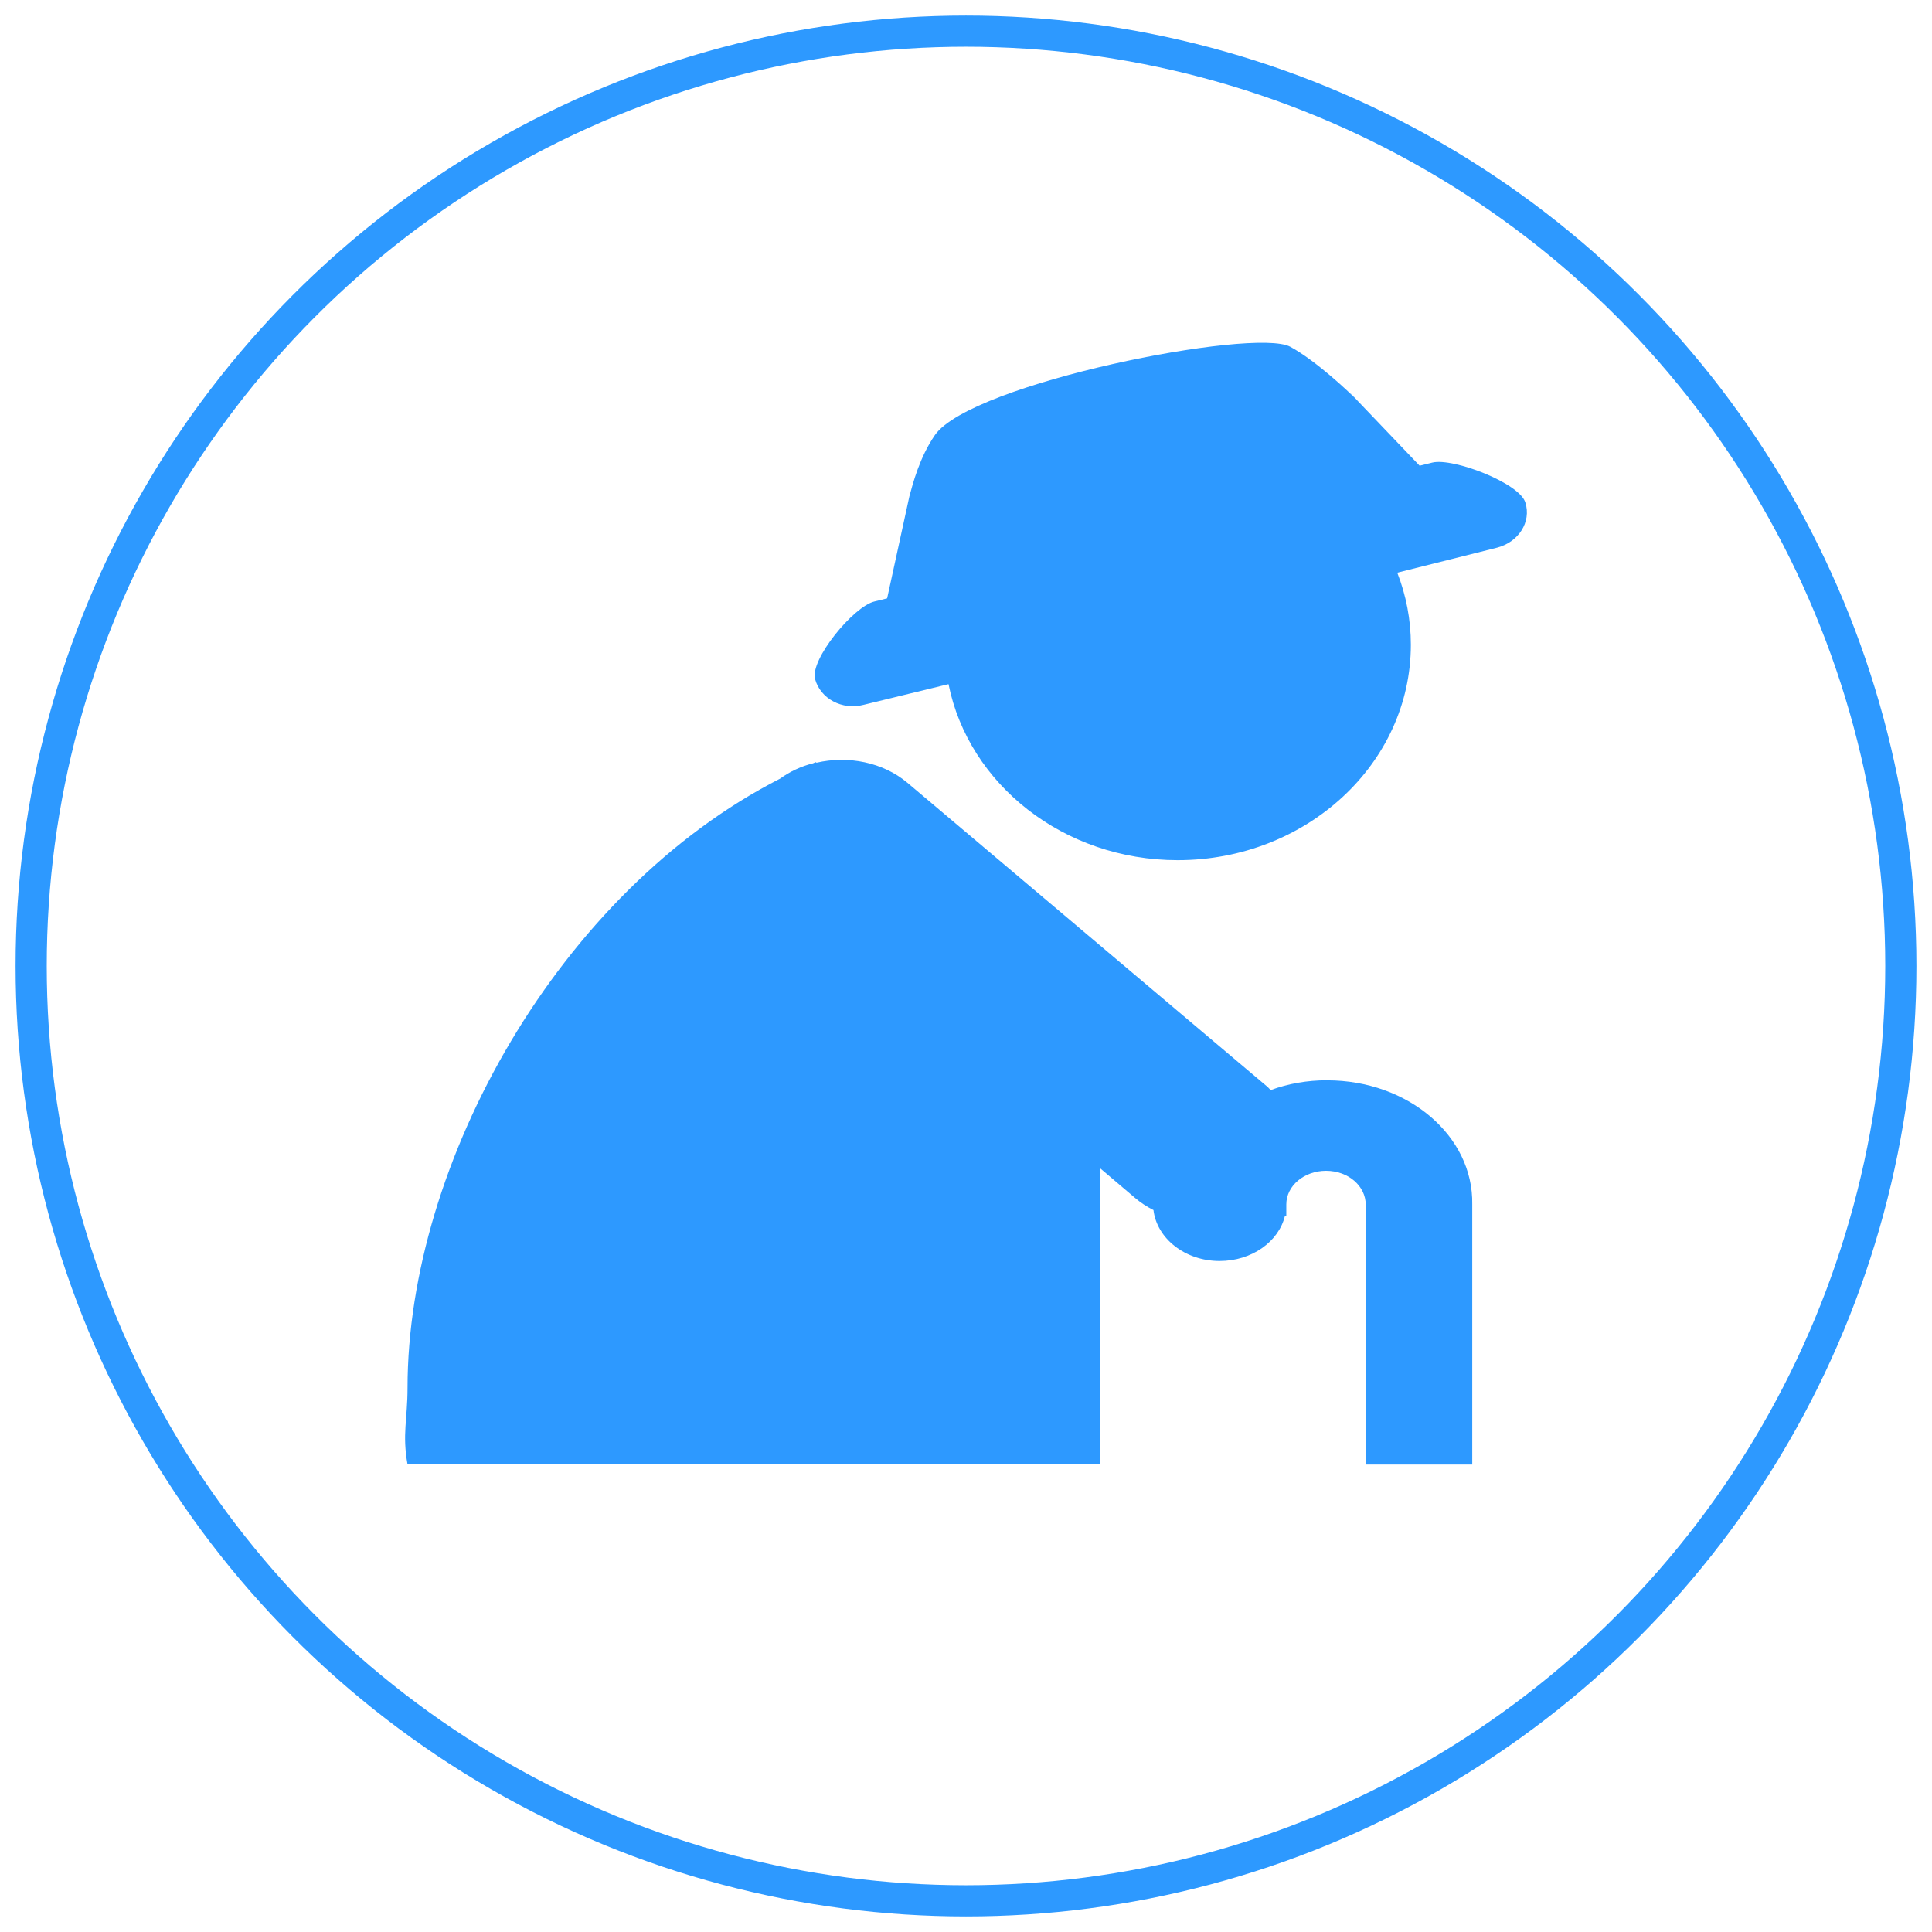 <?xml version="1.0" encoding="UTF-8"?>
<svg width="62px" height="62px" viewBox="0 0 62 62" version="1.1" xmlns="http://www.w3.org/2000/svg" xmlns:xlink="http://www.w3.org/1999/xlink">
    <!-- Generator: Sketch 53.2 (72643) - https://sketchapp.com -->
    <title>分组 16</title>
    <desc>Created with Sketch.</desc>
    <g id="页面-1" stroke="none" stroke-width="1" fill="none" fill-rule="evenodd">
        <g id="画板" transform="translate(-1316, -858)">
            <g id="分组-16" transform="translate(1317, 859)">
                <circle id="椭圆形-copy-9" stroke="#2D99FF" cx="30" cy="30" r="30"></circle>
                <g id="yanglao" transform="translate(12, 10)" fill="#2D99FF" fill-rule="nonzero">
                    <path d="M29.593,23.667 C28.946,23.667 28.34,23.775 27.777,23.982 C27.733,23.944 27.712,23.908 27.668,23.872 L16.121,14.121 C15.34,13.462 14.217,13.24 13.201,13.477 L13.182,13.458 C13.161,13.477 13.115,13.477 13.097,13.494 C12.714,13.589 12.354,13.756 12.035,13.987 C4.943,17.608 0.078,26.322 0.078,33.537 C0.078,34.545 -0.097,35.024 0.078,35.996 L22.308,35.996 L22.308,26.494 L23.41,27.43 C23.603,27.595 23.8,27.724 24.016,27.832 C24.125,28.747 25.035,29.467 26.136,29.467 C27.174,29.467 28.038,28.844 28.235,28.017 L28.279,28.017 L28.279,27.652 C28.279,27.045 28.861,26.572 29.553,26.572 C30.27,26.572 30.827,27.064 30.827,27.656 L30.827,36 L34.246,36 L34.246,27.652 C34.286,25.45 32.187,23.669 29.593,23.669 M35.951,5.131 C35.778,4.508 33.636,3.685 32.968,3.844 L32.557,3.945 L30.522,1.815 C30.306,1.592 29.223,0.568 28.404,0.127 C27.234,-0.496 18.174,1.292 17.004,2.96 C16.506,3.683 16.293,4.527 16.183,4.928 L15.469,8.202 L15.059,8.303 C14.388,8.464 12.983,10.171 13.157,10.794 C13.328,11.418 14.022,11.799 14.712,11.619 L17.439,10.955 C18.085,14.169 21.136,16.604 24.792,16.604 C28.922,16.604 32.276,13.509 32.276,9.688 C32.276,8.886 32.124,8.102 31.84,7.378 L35.043,6.575 C35.733,6.395 36.148,5.752 35.951,5.129 M30.285,1.554 L30.522,1.815 C30.611,1.916 30.568,1.853 30.285,1.554" id="形状"></path>
                </g>
            </g>
        </g>
    </g>
</svg>